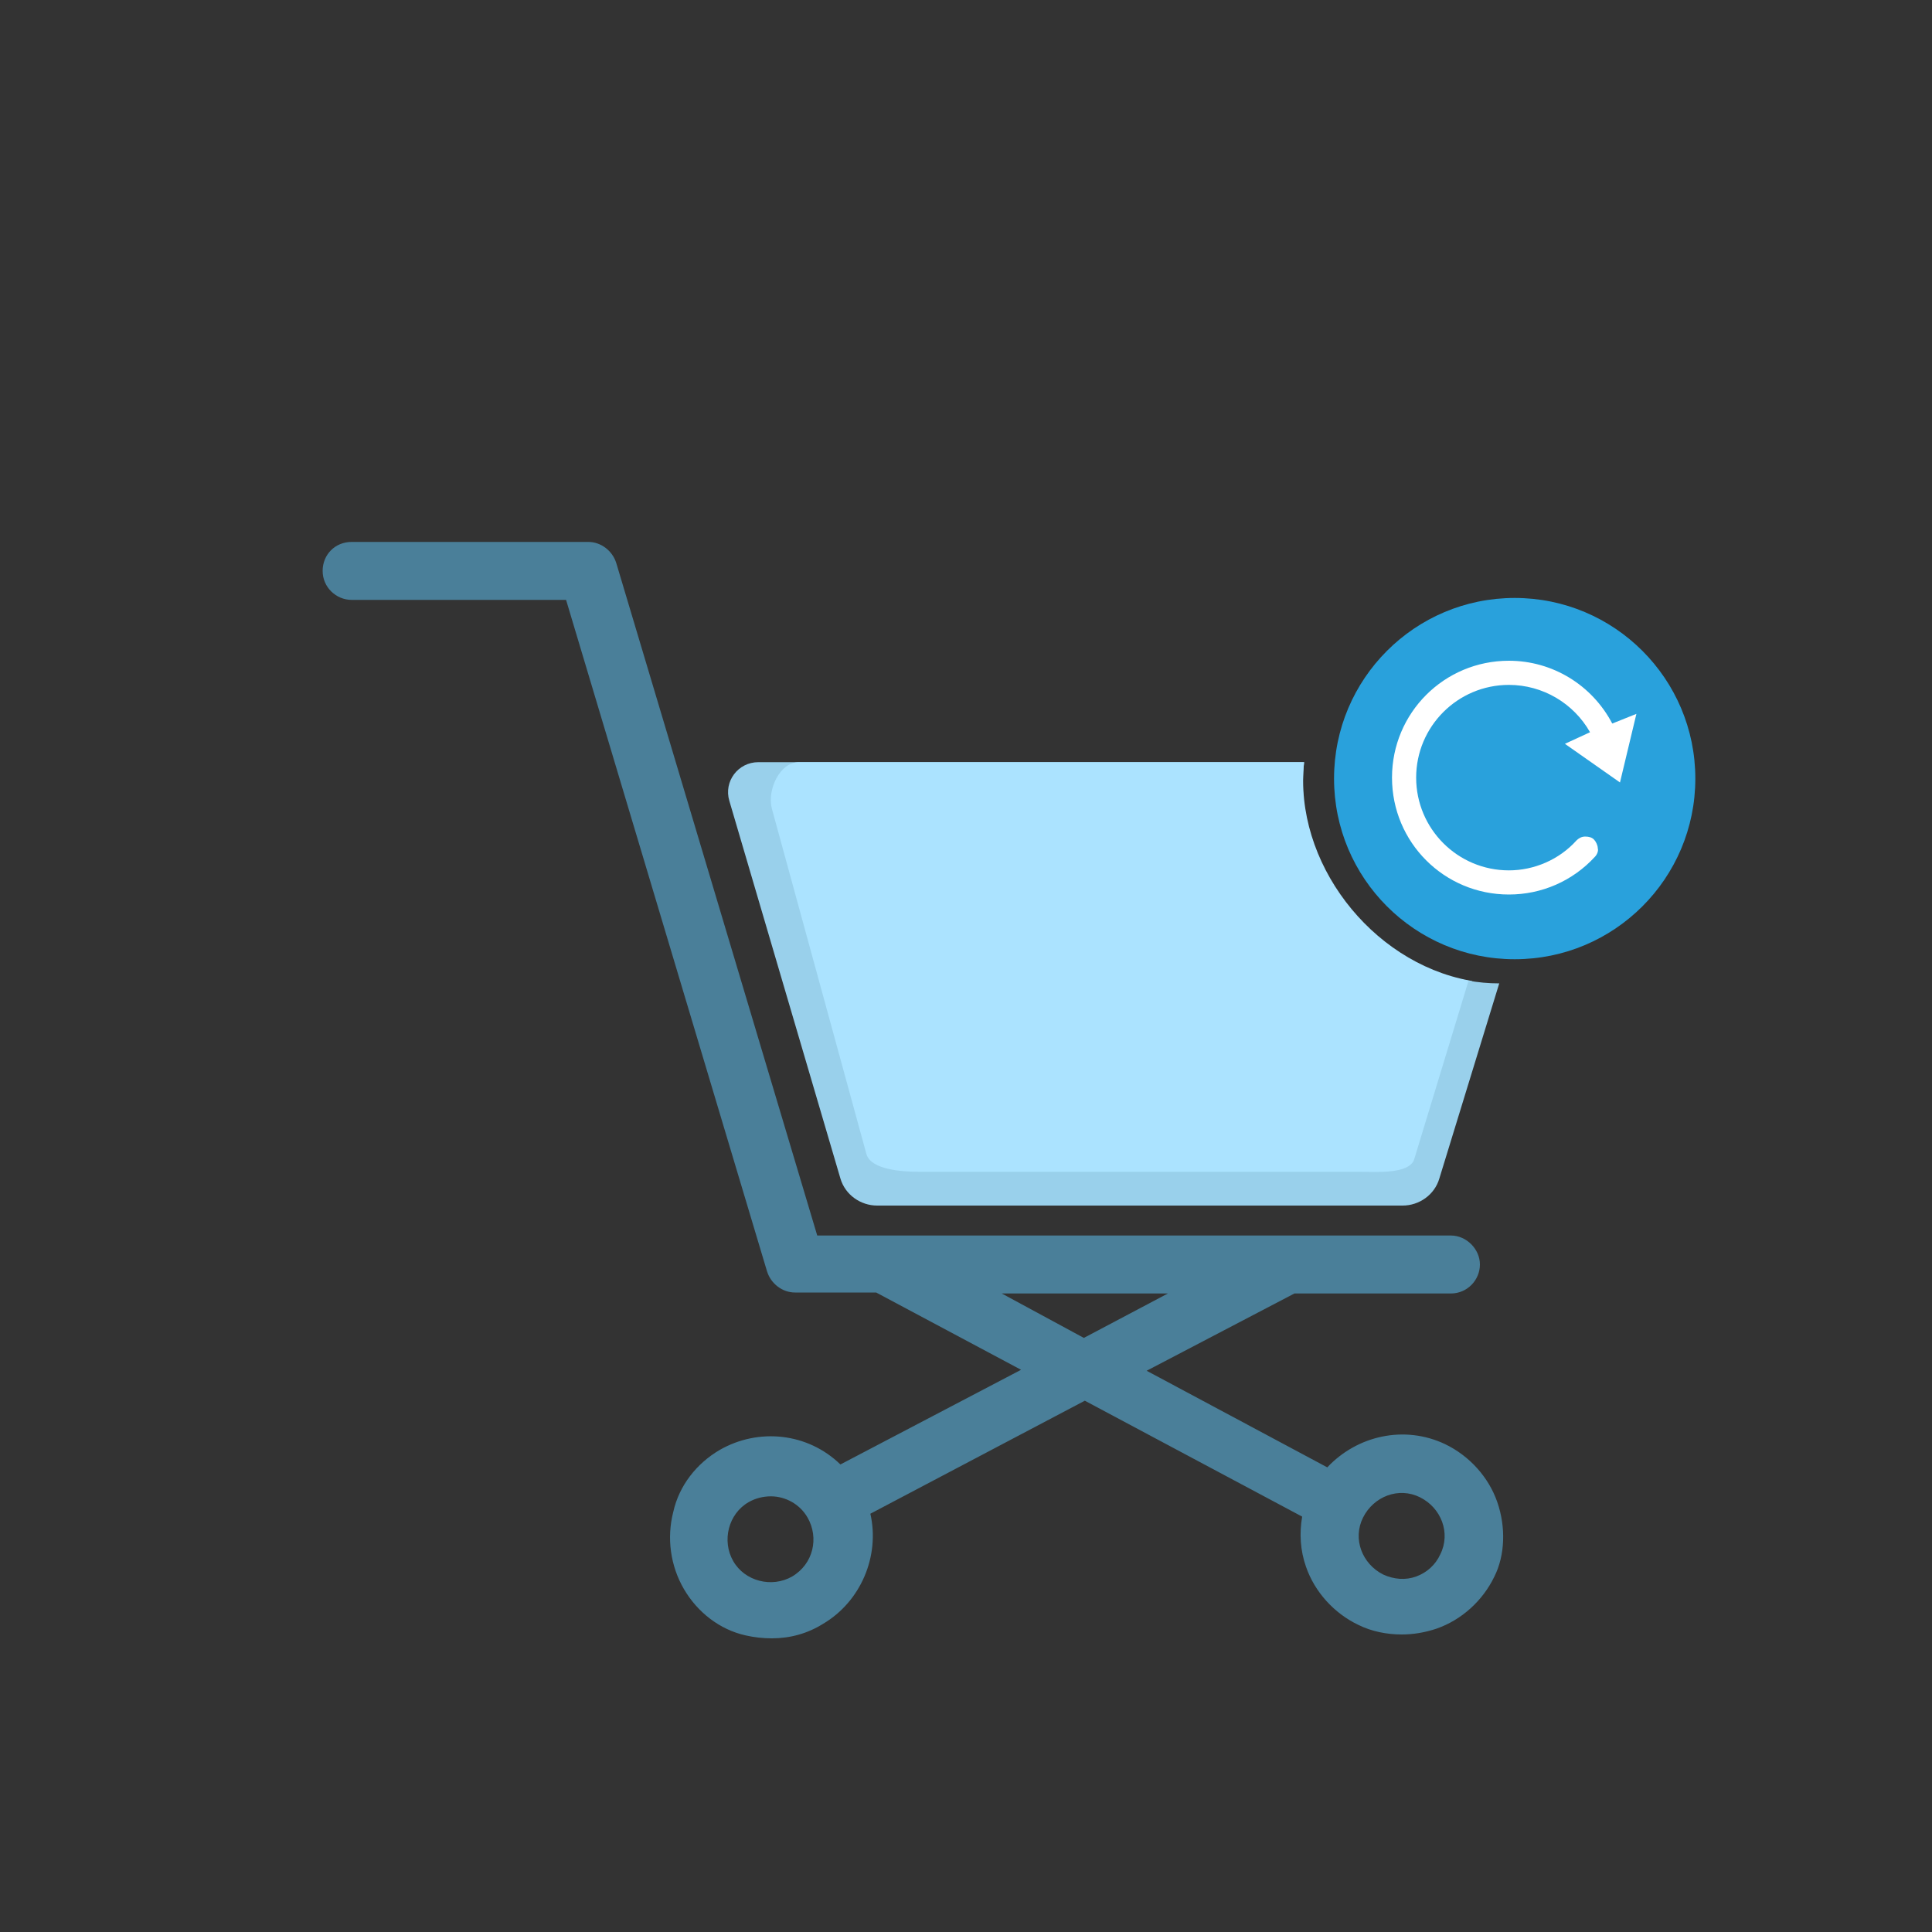 <?xml version="1.0" encoding="utf-8"?>
<!-- Generator: Adobe Illustrator 24.1.2, SVG Export Plug-In . SVG Version: 6.00 Build 0)  -->
<svg version="1.1" id="Слой_1" xmlns="http://www.w3.org/2000/svg" xmlns:xlink="http://www.w3.org/1999/xlink" x="0px" y="0px"
	 viewBox="0 0 200 200" style="enable-background:new 0 0 200 200;" xml:space="preserve">
<rect x="0" y="0" width="200" height="200" fill="#333333" stroke="none"/>
<style type="text/css">
	.st0{fill:#29A1DC;}
	.st1{fill:#FFFFFF;}
	.st2{fill:#4A7F99;}
	.st3{fill:#99D0EB;}
	.st4{fill:#ABE3FF;}
</style>
<circle class="st0" cx="156.8" cy="80.6" r="18.7"/>
<path class="st1" d="M167.7,81l1.7-7.1l-2.5,1c-2.1-4-6.2-6.5-10.7-6.5c-6.7,0-12.1,5.4-12.1,12.1s5.4,12.1,12.1,12.1
	c3.4,0,6.6-1.4,8.9-3.9c0.2-0.2,0.4-0.6,0.3-0.9c0-0.3-0.2-0.7-0.4-0.9c-0.2-0.2-0.5-0.3-0.9-0.3s-0.7,0.2-0.9,0.4
	c-1.8,2-4.4,3.1-7,3.1c-5.3,0-9.6-4.3-9.6-9.6s4.3-9.6,9.6-9.6c3.5,0,6.7,1.9,8.4,4.9L162,77L167.7,81z"/>
<path class="st2" d="M155,155.5c-0.9-2.6-2.9-4.8-5.4-6c-4.2-2-9.1-0.9-12.2,2.4l-18.7-10l15.3-8h16.2c1.7,0,3-1.4,3-3s-1.4-3-3-3
	H84.6L63.8,58.3c-0.4-1.3-1.6-2.2-2.9-2.2H36.4c-1.7,0-3,1.3-3,3s1.4,3,3,3h22.2l20.8,69.5c0.4,1.3,1.6,2.2,2.9,2.2h8.4l15,8
	L87,151.6c-3.4-3.3-8.5-3.8-12.5-1.5c-2.4,1.4-4.2,3.7-4.8,6.4c-0.7,2.7-0.3,5.6,1.1,8s3.7,4.2,6.4,4.8c0.9,0.2,1.8,0.3,2.7,0.3
	c1.9,0,3.7-0.5,5.3-1.5c3.9-2.3,5.9-7,4.9-11.4l22.2-11.7l22.5,12c-0.3,1.7-0.2,3.5,0.4,5.2c0.9,2.6,2.9,4.8,5.4,6
	c1.4,0.7,3,1,4.5,1c1.2,0,2.4-0.2,3.6-0.6c2.6-0.9,4.8-2.9,6-5.4C155.8,161,155.9,158.1,155,155.5z M82,163.2
	c-2.1,1.2-4.9,0.5-6.1-1.6s-0.5-4.9,1.6-6.1c0.7-0.4,1.5-0.6,2.3-0.6c1.5,0,3,0.8,3.8,2.2C84.8,159.2,84.2,161.9,82,163.2z
	 M103.7,133.9h17.2l-8.7,4.6L103.7,133.9z M149.1,160.9c-0.5,1.1-1.4,1.9-2.5,2.3c-1.1,0.4-2.3,0.3-3.4-0.2
	c-2.2-1.1-3.2-3.7-2.1-5.9c1.1-2.2,3.7-3.2,5.9-2.1C149.2,156.1,150.2,158.7,149.1,160.9z"/>
<path class="st3" d="M151.9,101.5c-10.8-1.9-18.1-11.9-16.9-22.6H78.5c-2.1,0-3.6,2-3,4L87,122c0.5,1.7,2.1,2.8,3.8,2.8h54.4
	c1.7,0,3.3-1.1,3.8-2.8l6.2-20.2C154.1,101.8,153,101.7,151.9,101.5z"/>
<path class="st4" d="M152.1,101.5c-10.2-1.9-18.2-12.3-17.1-22.6H82.7c-2,0-3.3,2.9-2.8,4.8l9.8,35.8c0.5,1.6,3.7,1.8,5.4,1.8h45.6
	c1.6,0,5.2,0.3,5.7-1.3l5.6-18.4C150.9,101.5,153.2,101.7,152.1,101.5z"/>
</svg>
